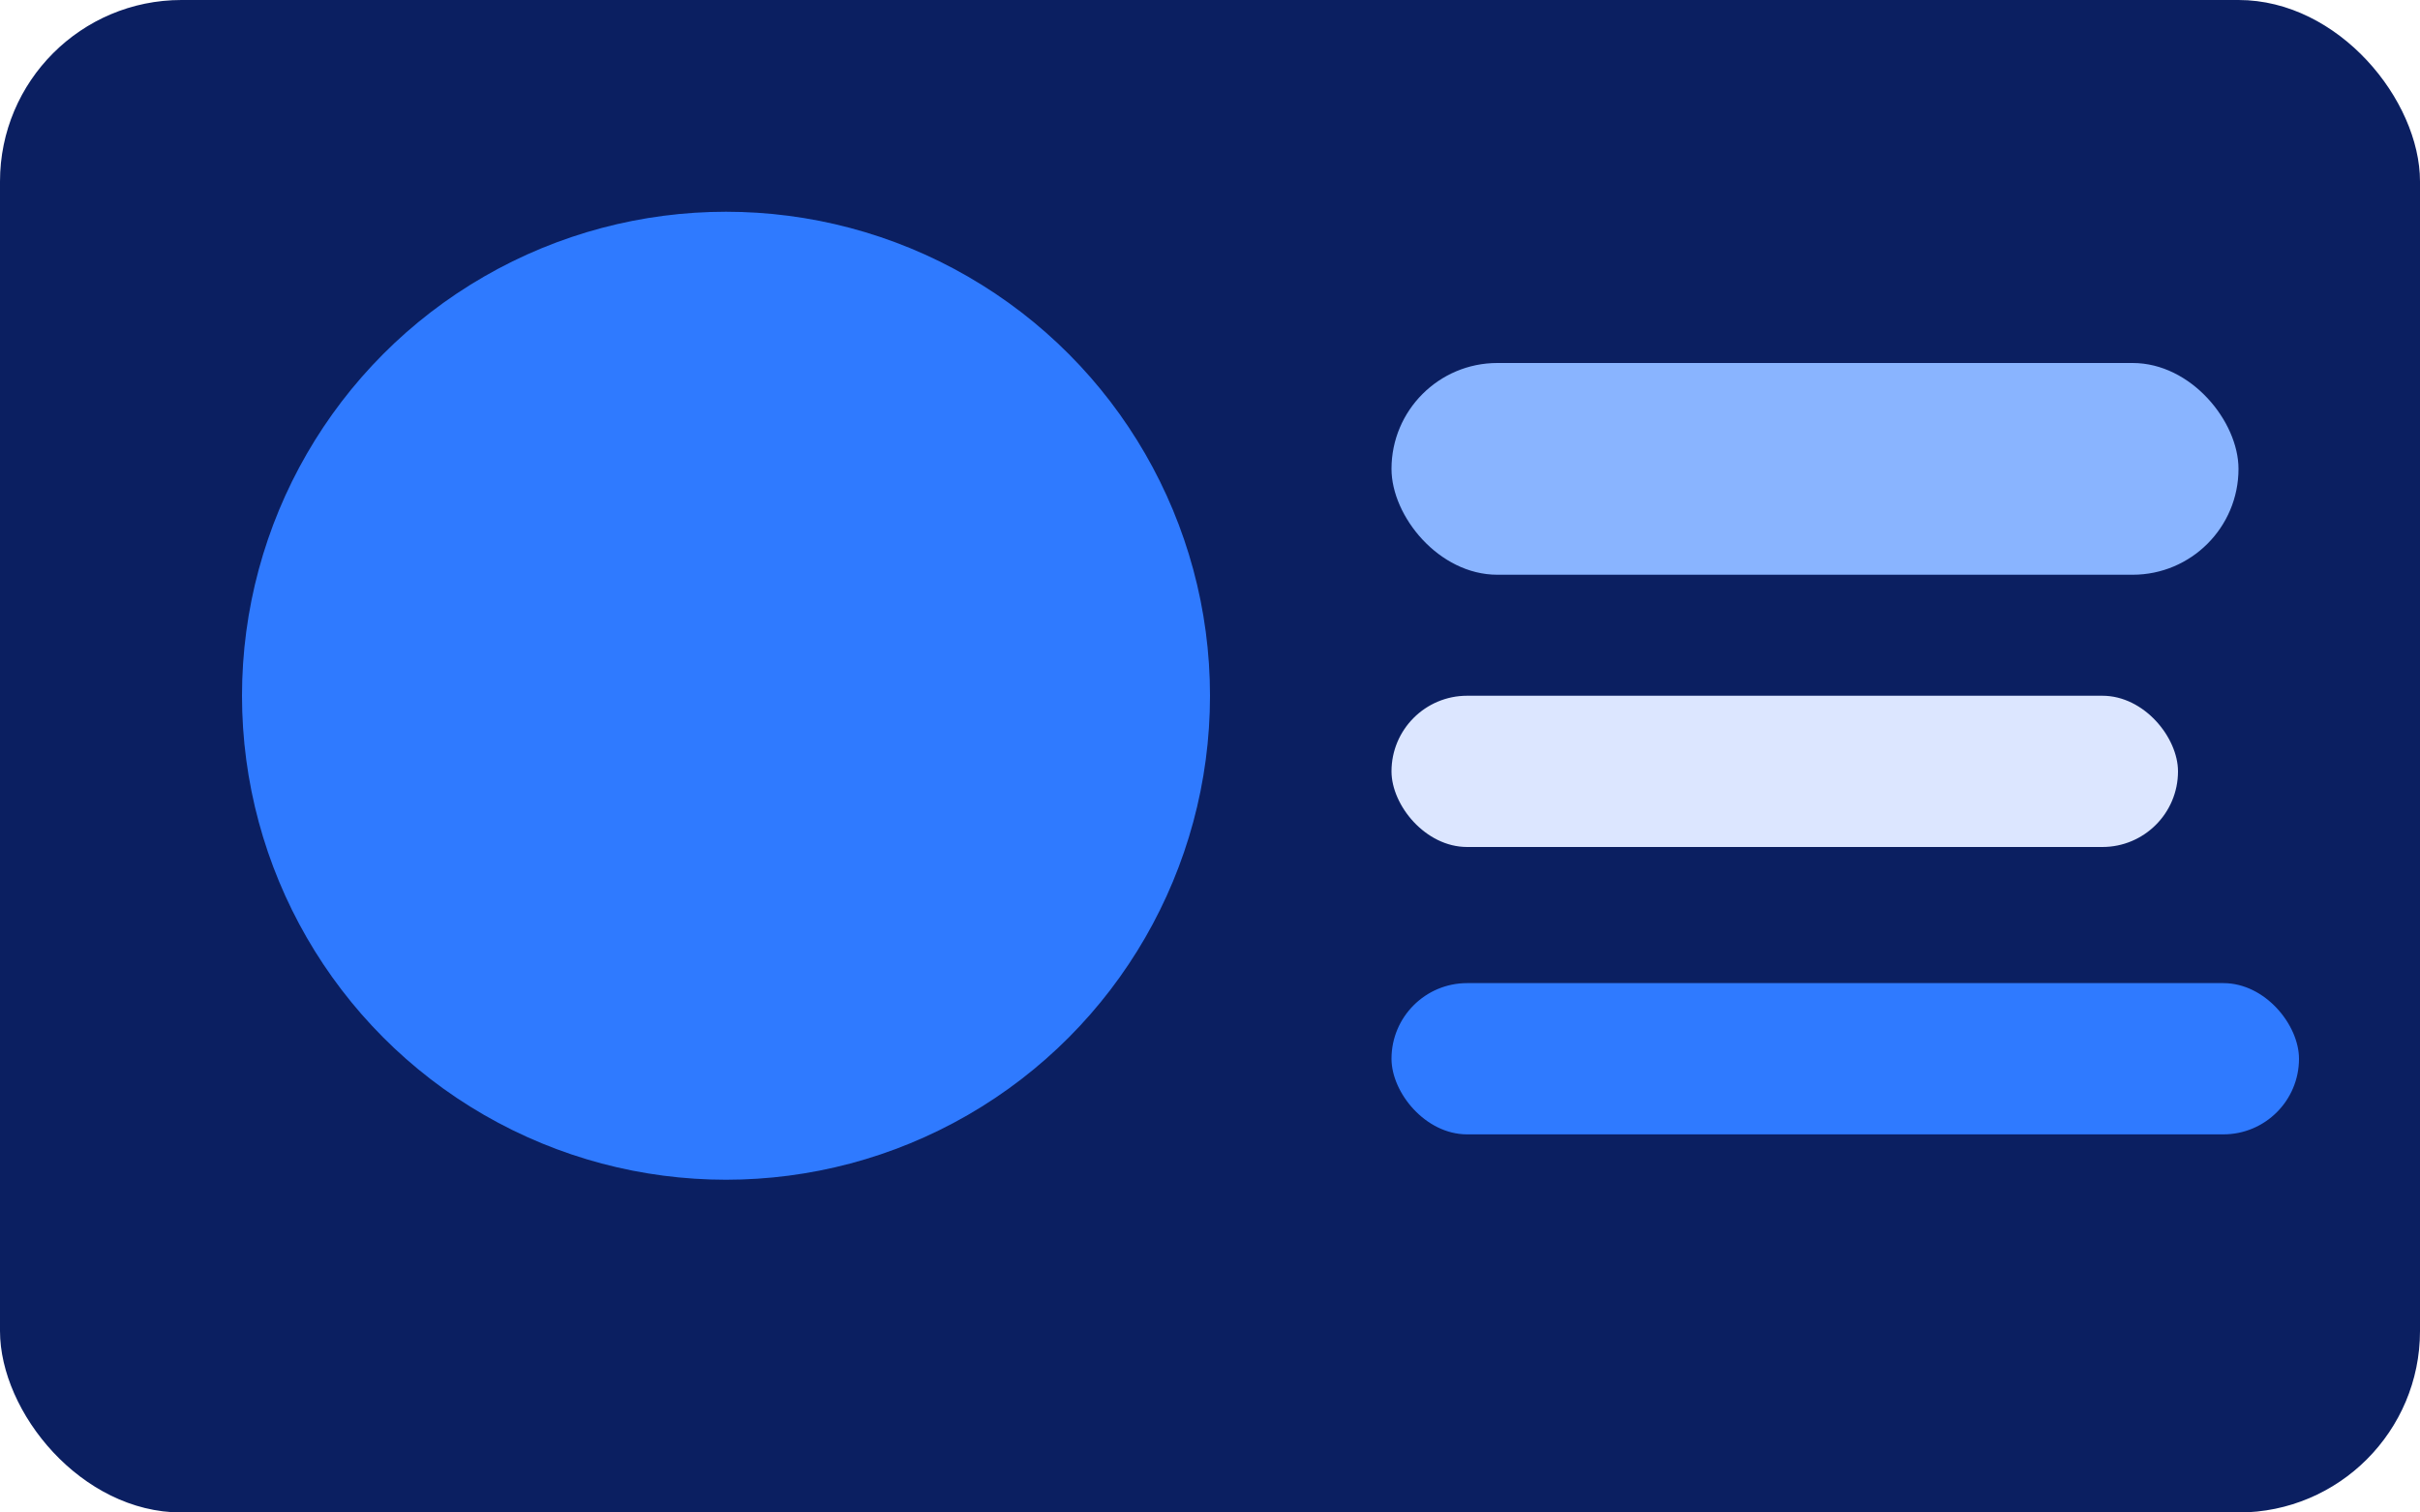 <svg width="320" height="200" viewBox="0 0 320 200" fill="none" xmlns="http://www.w3.org/2000/svg">
  <rect width="320" height="200" rx="24" fill="#0B1F61" />
  <circle cx="96" cy="92" r="64" fill="#2F7AFF" />
  <rect x="184" y="48" width="112" height="28" rx="14" fill="#89B4FF" />
  <rect x="184" y="92" width="104" height="20" rx="10" fill="#DCE6FF" />
  <rect x="184" y="130" width="120" height="20" rx="10" fill="#2F7AFF" />
</svg>
